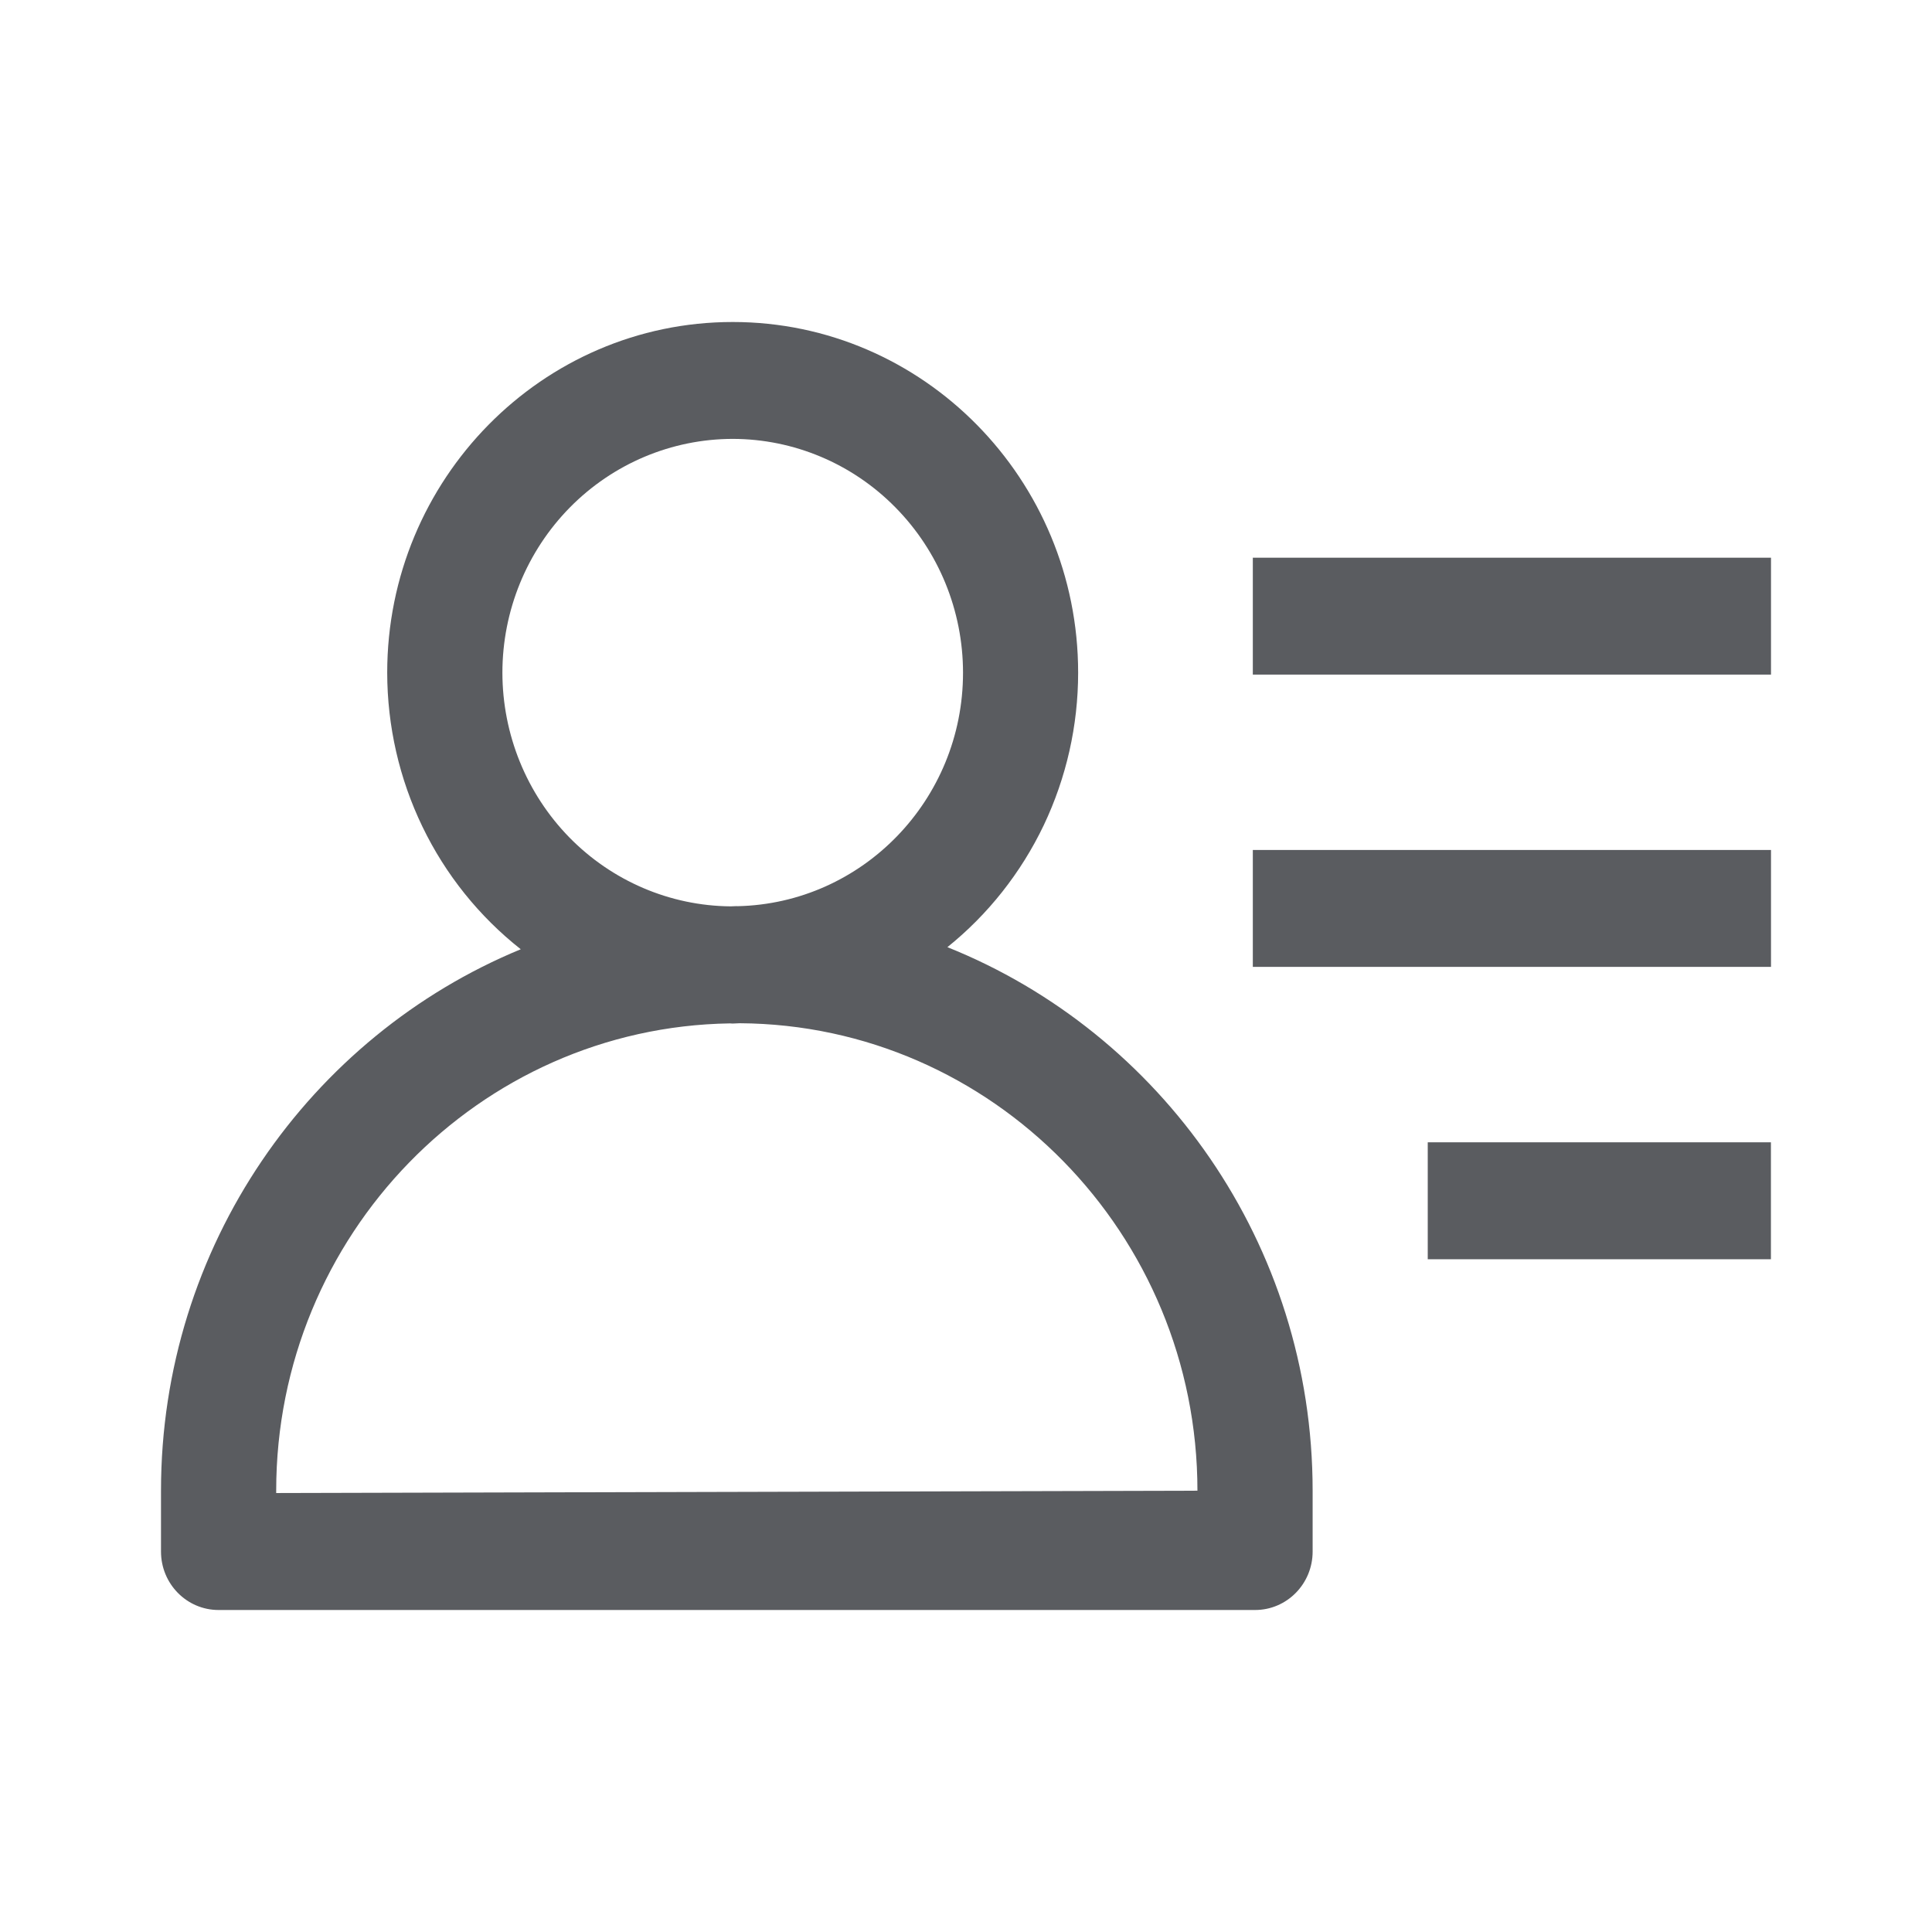 <svg width="24" height="24" viewBox="0 0 24 24" fill="none" xmlns="http://www.w3.org/2000/svg">
<g id="profile">
<path id="Vector" d="M11.769 11.766C12.275 11.359 12.684 10.841 12.966 10.251C13.247 9.66 13.393 9.013 13.393 8.357C13.394 5.954 11.469 4 9.102 4C6.735 4 4.81 5.954 4.81 8.357C4.811 9.02 4.96 9.674 5.248 10.27C5.535 10.865 5.953 11.385 6.469 11.792C3.852 12.872 2 15.478 2 18.518V19.274C2 19.675 2.32 20 2.715 20H15.591C15.986 20 16.306 19.675 16.306 19.274V18.518C16.306 15.451 14.421 12.829 11.769 11.766ZM6.241 8.357C6.241 7.587 6.543 6.849 7.079 6.304C7.616 5.759 8.343 5.453 9.102 5.452C9.861 5.453 10.588 5.759 11.124 6.304C11.661 6.849 11.963 7.587 11.963 8.357C11.963 9.939 10.711 11.224 9.161 11.257L9.153 11.256C9.128 11.256 9.103 11.259 9.077 11.259C8.323 11.253 7.602 10.944 7.071 10.401C6.54 9.857 6.242 9.123 6.241 8.357ZM3.431 18.547V18.518C3.431 15.345 5.951 12.761 9.066 12.713C9.077 12.713 9.09 12.715 9.102 12.715C9.131 12.715 9.16 12.711 9.189 12.711C12.328 12.73 14.875 15.328 14.875 18.518L3.431 18.547ZM15.562 6.928H22V8.38H15.563V6.928H15.562ZM15.562 10.559H22V12.011H15.563V10.559H15.562ZM17.736 14.19H21.999V15.643H17.736V14.19Z" fill="#5A5C60"/>
</g>
</svg>
